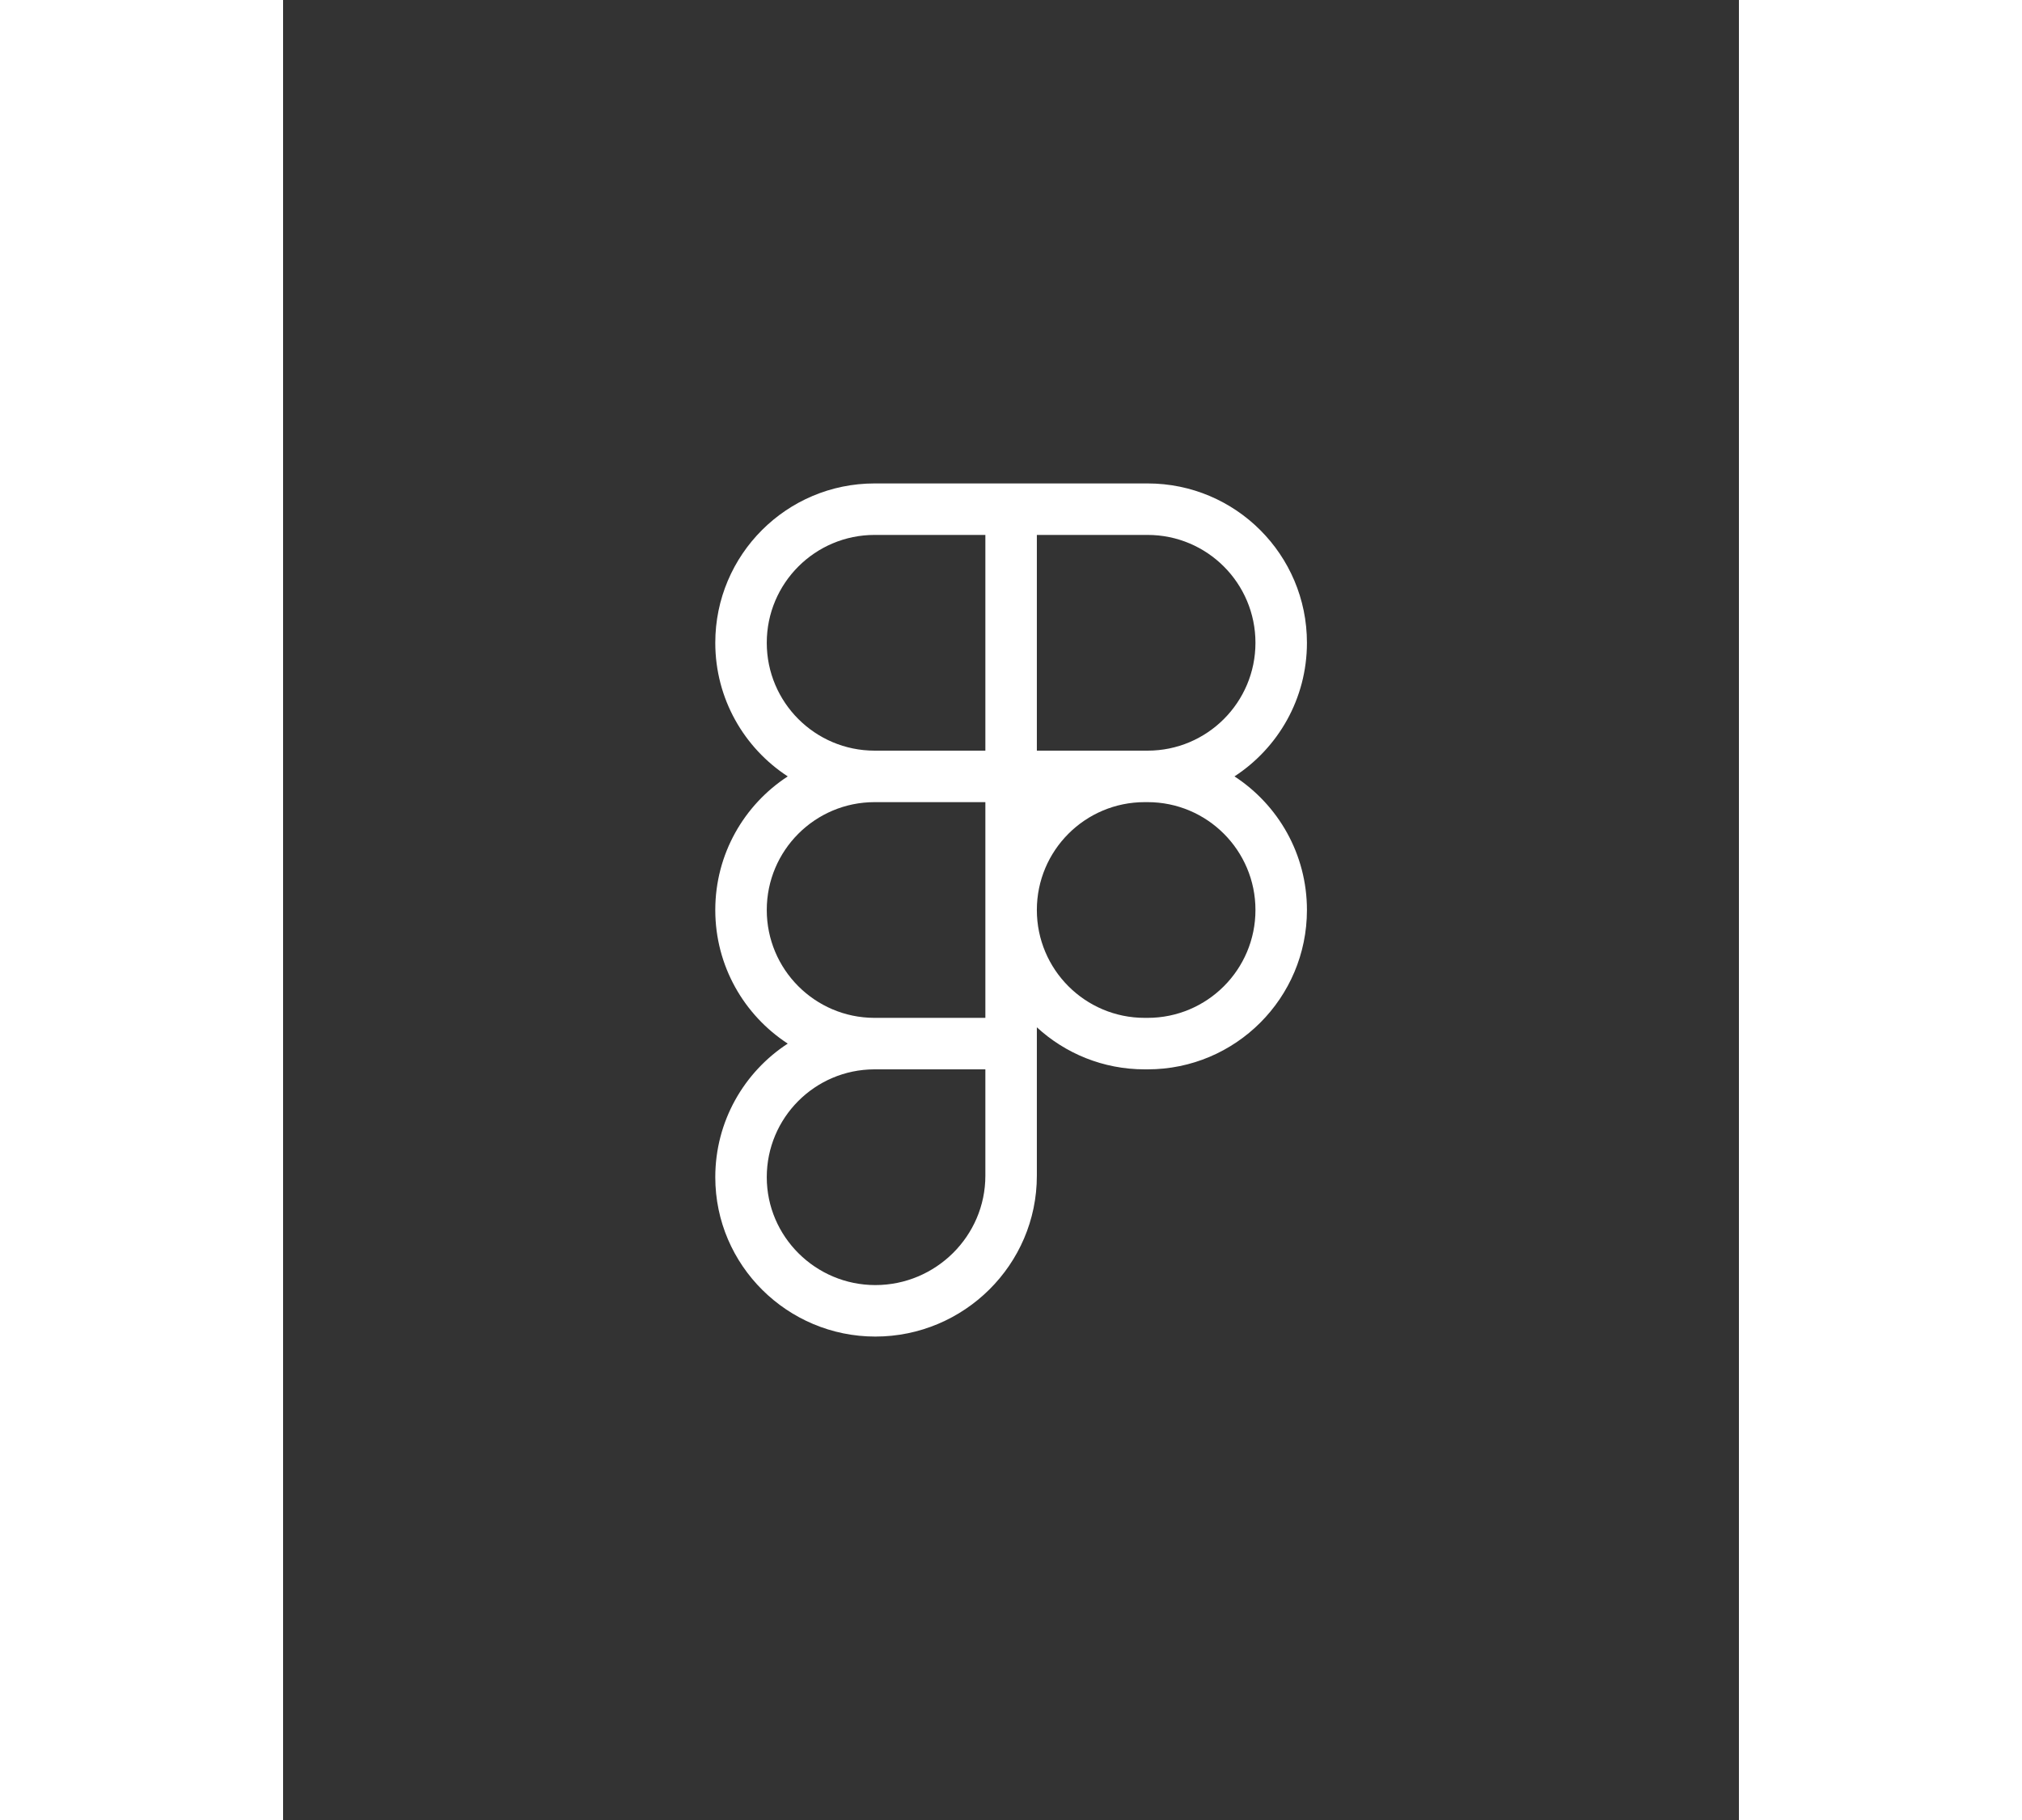 <svg width="40" height="36" viewBox="0 0 1024 1280" fill="none" xmlns="http://www.w3.org/2000/svg"><rect x="0" y="0" width="1024" height="1280" fill="#333333" stroke="none"/><path fill-rule="evenodd" clip-rule="evenodd" d="M354.969 546.036C324.285 526.042 304 491.426 304 452.071 304 390.176 354.176 340 416.071 340h192.014c61.895 0 112.071 50.176 112.071 112.071 0 39.355-20.284 73.971-50.969 93.965 30.685 19.994 50.969 54.611 50.969 93.965 0 61.895-50.176 112.071-112.071 112.071h-2.043c-29.258 0-55.898-11.212-75.857-29.574v104.409c0 62.587-51.274 113.093-113.606 113.093C354.811 940 304 889.951 304 827.929c0-39.354 20.284-73.97 50.967-93.964C324.284 713.971 304 679.355 304 640.001s20.285-73.971 50.969-93.965Zm175.216 93.965c0 41.895 33.963 75.857 75.857 75.857h2.043c41.895 0 75.857-33.962 75.857-75.857 0-41.895-33.962-75.857-75.857-75.857h-2.043c-41.894 0-75.857 33.962-75.857 75.857Zm-36.214-75.857h-77.9c-41.895 0-75.857 33.962-75.857 75.857 0 41.81 33.825 75.719 75.602 75.857h78.155V564.144Zm-77.9 187.928h-.255c-41.777.137-75.602 34.047-75.602 75.857 0 41.768 34.343 75.857 76.365 75.857 42.586 0 77.392-34.546 77.392-76.879v-74.835h-77.9Zm77.9-224.144h-77.9c-41.895 0-75.857-33.962-75.857-75.857 0-41.895 33.962-75.857 75.857-75.857h77.9v151.714Zm114.114 0h-77.9V376.214h77.9c41.895 0 75.857 33.962 75.857 75.857 0 41.895-33.962 75.857-75.857 75.857Z" fill="#fff"/></svg>